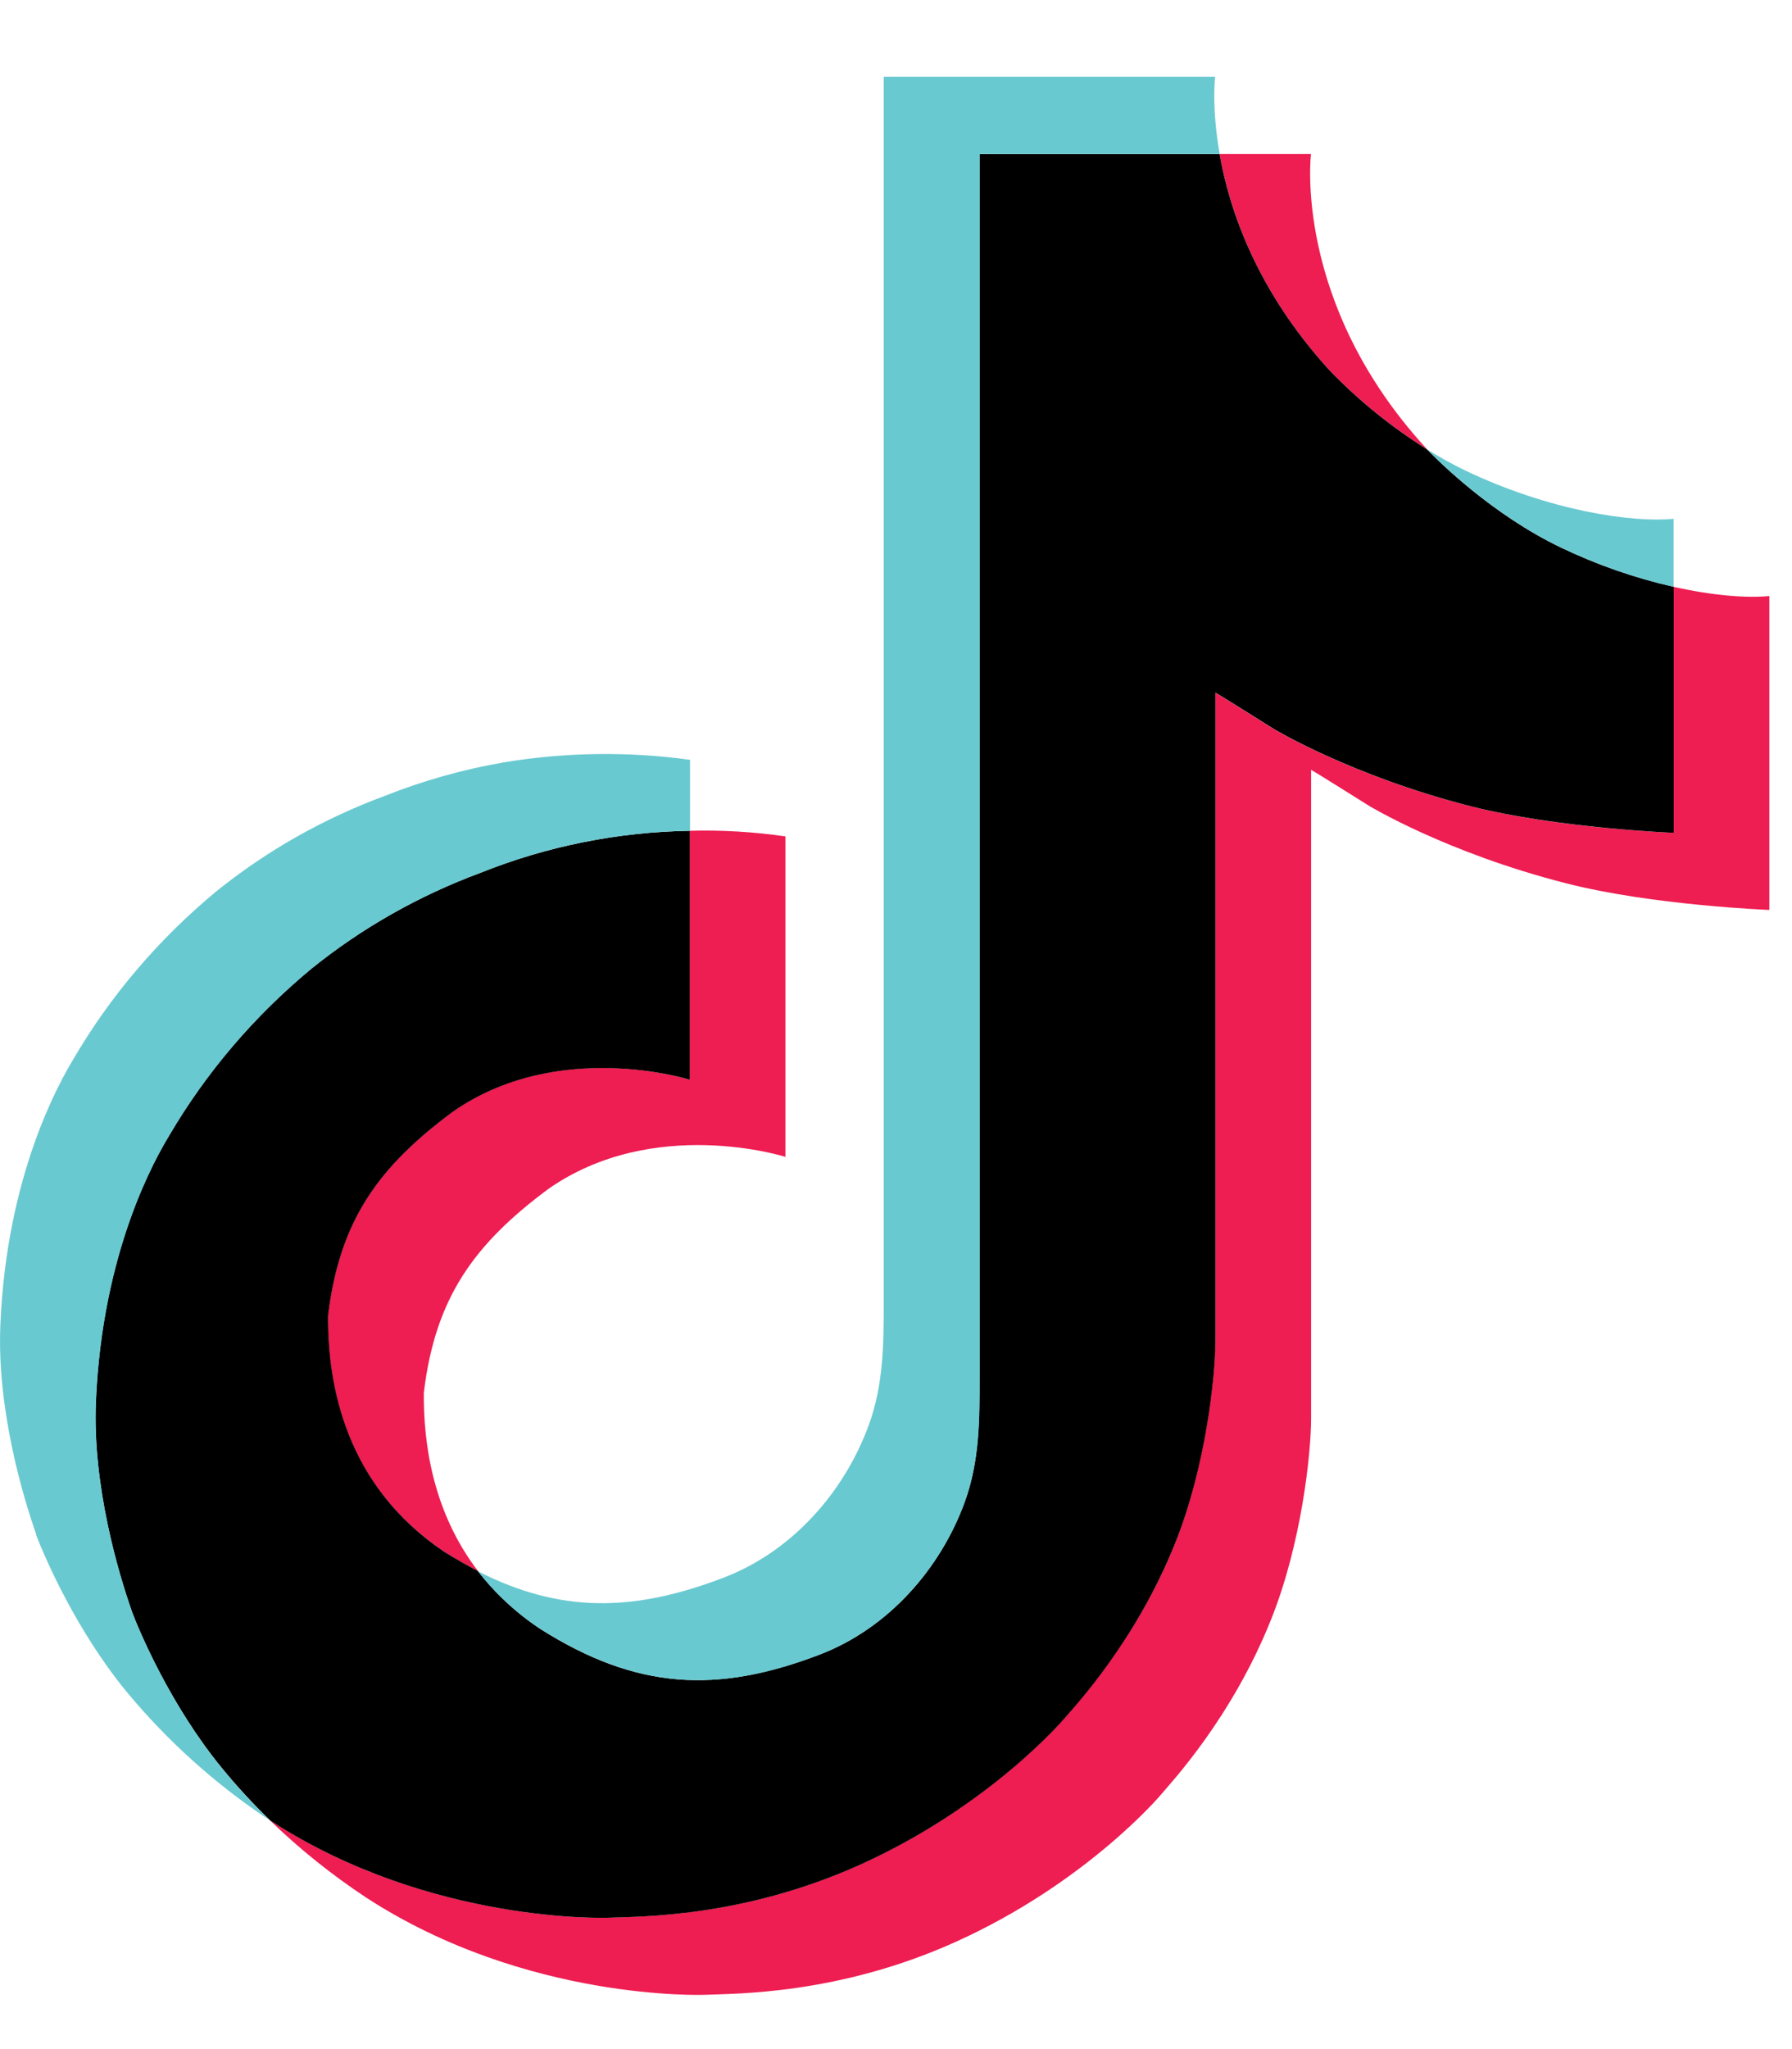 <svg width="14" height="16" viewBox="0 0 14 16" fill="none" xmlns="http://www.w3.org/2000/svg">
<g clip-path="url(#clip0_8065_3919)">
<path d="M2.562 10.273C2.652 9.528 2.958 9.111 3.534 8.683C4.358 8.103 5.388 8.431 5.388 8.431V6.487C5.638 6.48 5.888 6.495 6.136 6.531V9.033C6.136 9.033 5.107 8.706 4.282 9.285C3.707 9.713 3.4 10.13 3.311 10.876C3.308 11.28 3.384 11.809 3.734 12.267C3.647 12.223 3.559 12.172 3.469 12.115C2.699 11.598 2.558 10.822 2.562 10.273ZM10.387 2.892C9.82 2.271 9.606 1.643 9.528 1.203H10.242C10.242 1.203 10.099 2.358 11.136 3.494L11.15 3.51C10.871 3.334 10.615 3.127 10.387 2.892ZM13.823 4.654V7.105C13.823 7.105 12.913 7.07 12.239 6.898C11.299 6.659 10.694 6.291 10.694 6.291C10.694 6.291 10.277 6.029 10.243 6.011V11.073C10.243 11.355 10.166 12.059 9.93 12.646C9.623 13.415 9.149 13.919 9.062 14.022C9.062 14.022 8.485 14.703 7.468 15.162C6.551 15.576 5.746 15.566 5.505 15.576C5.505 15.576 4.113 15.631 2.861 14.817C2.59 14.638 2.337 14.435 2.105 14.21L2.112 14.215C3.364 15.029 4.756 14.974 4.756 14.974C4.997 14.963 5.802 14.974 6.719 14.56C7.735 14.101 8.313 13.419 8.313 13.419C8.399 13.316 8.876 12.812 9.182 12.044C9.416 11.457 9.494 10.752 9.494 10.471V5.408C9.528 5.427 9.945 5.689 9.945 5.689C9.945 5.689 10.55 6.057 11.491 6.296C12.164 6.468 13.074 6.503 13.074 6.503V4.582C13.386 4.652 13.651 4.671 13.823 4.654Z" fill="#EE1D52"/>
<path d="M13.076 4.582V6.503C13.076 6.503 12.166 6.467 11.492 6.296C10.551 6.056 9.947 5.689 9.947 5.689C9.947 5.689 9.529 5.426 9.495 5.408V10.471C9.495 10.753 9.418 11.457 9.183 12.044C8.876 12.813 8.402 13.317 8.314 13.42C8.314 13.42 7.737 14.101 6.72 14.56C5.803 14.974 4.998 14.964 4.757 14.974C4.757 14.974 3.366 15.03 2.113 14.216L2.107 14.211C1.975 14.083 1.85 13.948 1.734 13.806C1.334 13.319 1.089 12.742 1.028 12.578V12.576C0.928 12.29 0.72 11.604 0.749 10.939C0.799 9.766 1.212 9.046 1.321 8.866C1.61 8.374 1.985 7.934 2.431 7.565C2.825 7.247 3.271 6.994 3.751 6.816C4.27 6.608 4.826 6.496 5.389 6.487V8.431C5.389 8.431 4.359 8.105 3.535 8.683C2.959 9.111 2.653 9.528 2.563 10.273C2.56 10.822 2.7 11.598 3.47 12.116C3.56 12.172 3.648 12.223 3.734 12.267C3.869 12.442 4.033 12.594 4.219 12.718C4.971 13.194 5.601 13.227 6.407 12.918C6.944 12.711 7.348 12.246 7.536 11.729C7.654 11.407 7.652 11.083 7.652 10.747V1.203H9.528C9.605 1.643 9.82 2.271 10.387 2.892C10.614 3.127 10.87 3.334 11.15 3.51C11.232 3.595 11.654 4.017 12.196 4.276C12.476 4.41 12.771 4.513 13.076 4.582Z" fill="black"/>
<path d="M0.281 11.981V11.982L0.328 12.108C0.322 12.094 0.305 12.049 0.281 11.981Z" fill="#69C9D0"/>
<path d="M3.752 6.816C3.271 6.994 2.825 7.247 2.432 7.565C1.986 7.935 1.61 8.376 1.322 8.868C1.213 9.048 0.8 9.769 0.75 10.941C0.721 11.606 0.929 12.293 1.029 12.578V12.58C1.091 12.743 1.335 13.32 1.735 13.809C1.851 13.95 1.976 14.086 2.108 14.214C1.684 13.933 1.306 13.593 0.986 13.206C0.59 12.723 0.346 12.152 0.282 11.984C0.282 11.983 0.282 11.982 0.282 11.98V11.978C0.182 11.693 -0.026 11.006 0.003 10.341C0.053 9.168 0.466 8.448 0.575 8.267C0.863 7.775 1.239 7.334 1.685 6.964C2.078 6.646 2.524 6.393 3.005 6.215C3.304 6.096 3.616 6.008 3.935 5.953C4.416 5.873 4.908 5.866 5.391 5.933V6.487C4.828 6.496 4.271 6.607 3.752 6.816Z" fill="#69C9D0"/>
<path d="M9.529 1.203H7.654V10.747C7.654 11.083 7.654 11.406 7.537 11.73C7.348 12.245 6.945 12.711 6.408 12.918C5.602 13.228 4.972 13.194 4.22 12.718C4.033 12.595 3.869 12.443 3.734 12.269C4.375 12.596 4.948 12.59 5.658 12.317C6.195 12.11 6.598 11.645 6.787 11.128C6.905 10.806 6.904 10.482 6.904 10.146V0.6H9.493C9.493 0.6 9.464 0.837 9.529 1.203ZM13.075 4.051V4.582C12.771 4.513 12.477 4.41 12.197 4.276C11.655 4.017 11.233 3.595 11.151 3.51C11.247 3.57 11.346 3.625 11.448 3.674C12.107 3.989 12.755 4.083 13.075 4.051Z" fill="#69C9D0"/>
</g>
<defs>
<clipPath id="clip0_8065_3919">
<rect width="13.825" height="15" fill="white" transform="translate(0 0.6)"/>
</clipPath>
</defs>
</svg>
